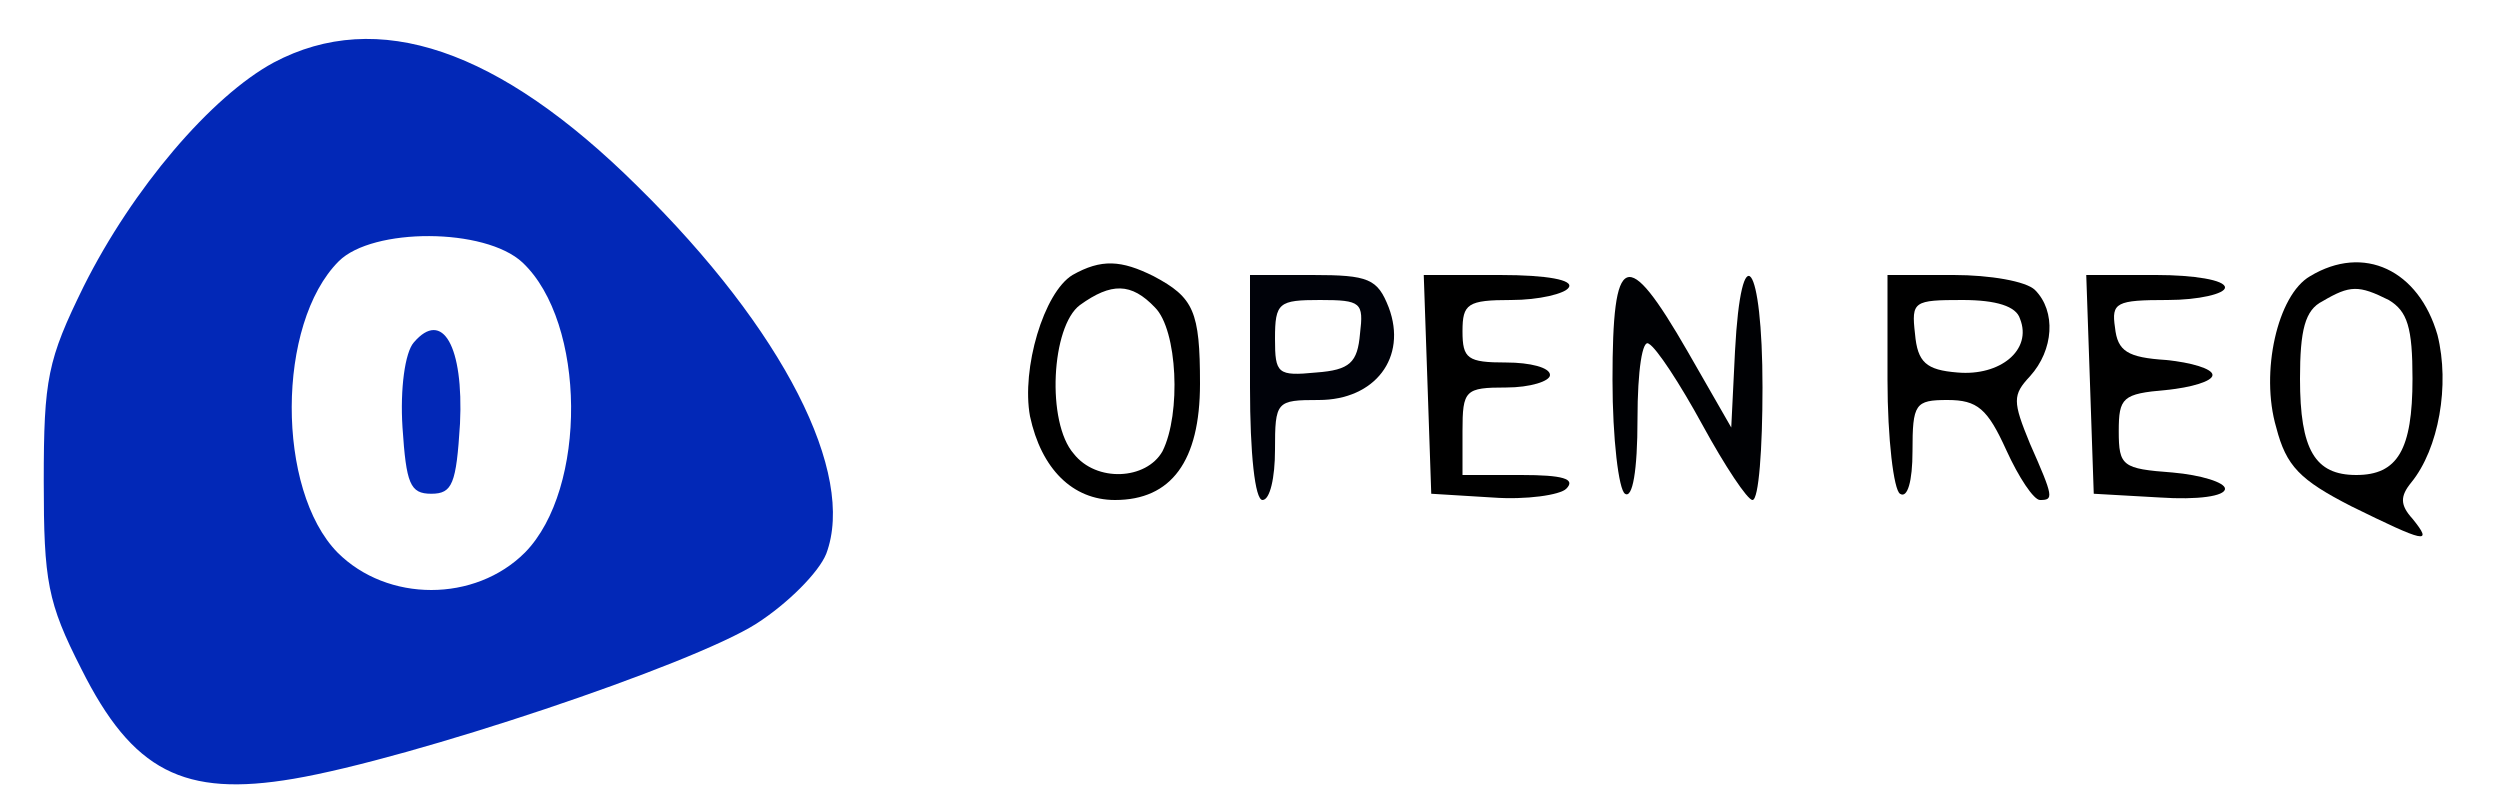 <svg id="eTULM8XZpNJ1" xmlns="http://www.w3.org/2000/svg" xmlns:xlink="http://www.w3.org/1999/xlink" viewBox="0 0 200 65" shape-rendering="geometricPrecision" text-rendering="geometricPrecision"><g transform="matrix(.1 0 0-.1 0 65)"><path d="M219,600C169,573,106,499,67,421c-29-59-32-74-32-156c0-80,3-97,30-150c41-82,82-103,170-88c94,16,318,91,370,124c25,16,50,41,56,56c24,64-34,179-151,294-111,110-208,143-291,99ZM418,440c51-48,52-181,2-232-40-40-110-40-150,0-49,50-49,183,1,233c27,27,117,27,147-1Z" fill="#0228b7"/><path d="M331,376c-7-8-11-37-9-68c3-45,6-53,23-53s20,8,23,56c3,62-14,92-37,65Z" fill="#0228b7"/><path d="M858,430c-23-14-41-75-34-113c9-42,34-67,68-67c45,0,68,31,68,93c0,58-5,69-37,86-26,13-42,14-65,1Zm66-26c18-18,21-85,6-115-13-23-53-25-71-2-22,25-18,102,5,119c25,18,41,18,60-2Z"/><path d="M1848,429c-26-15-40-77-27-121c8-31,19-42,60-63c59-29,66-31,49-10-10,11-10,18-1,29c22,27,31,78,21,118-15,52-59,73-102,47Zm63-19c15-9,19-22,19-63c0-57-12-77-45-77s-45,20-45,77c0,39,4,55,18,62c22,13,29,13,53,1Z"/><path d="M1000,340c0-53,4-90,10-90s10,18,10,40c0,39,1,40,35,40c45,0,71,34,56,74-9,23-16,26-61,26h-50v-90Zm88,43c-2-23-8-29-35-31-31-3-33-1-33,27c0,29,3,31,36,31s35-2,32-27Z" fill="#000209"/><path d="M1142,343l3-88l49-3c27-2,54,2,59,7c8,8-3,11-36,11h-47v35c0,33,2,35,35,35c19,0,35,5,35,10c0,6-16,10-35,10-31,0-35,3-35,25s4,25,39,25c22,0,43,5,46,10c4,6-17,10-55,10h-61l3-87Z"/><path d="M1290,346c0-47,5-88,10-91c6-4,10,18,10,60c0,39,4,64,9,60c6-3,25-32,43-65s36-60,40-60c5,0,8,41,8,90c0,101-17,124-22,29l-3-61-35,61c-49,85-60,80-60-23Z" fill="#000104"/><path d="M1510,346c0-47,5-88,10-91c6-4,10,10,10,34c0,38,2,41,28,41c24,0,32-7,47-40c10-22,22-40,27-40c11,0,11,2-8,45-14,34-14,39,0,54c19,21,21,52,4,69-7,7-36,12-65,12h-53v-84Zm106,49c10-25-16-46-50-43-25,2-32,8-34,31-3,26-1,27,38,27c27,0,43-5,46-15Z"/><path d="M1672,343l3-88l53-3c30-2,52,1,52,7c0,5-19,11-42,13-40,3-43,5-43,33c0,27,3,30,38,33c20,2,37,7,37,12s-17,10-37,12c-31,2-39,7-41,26-3,20,1,22,42,22c25,0,46,5,46,10c0,6-25,10-55,10h-56l3-87Z"/></g></svg>
